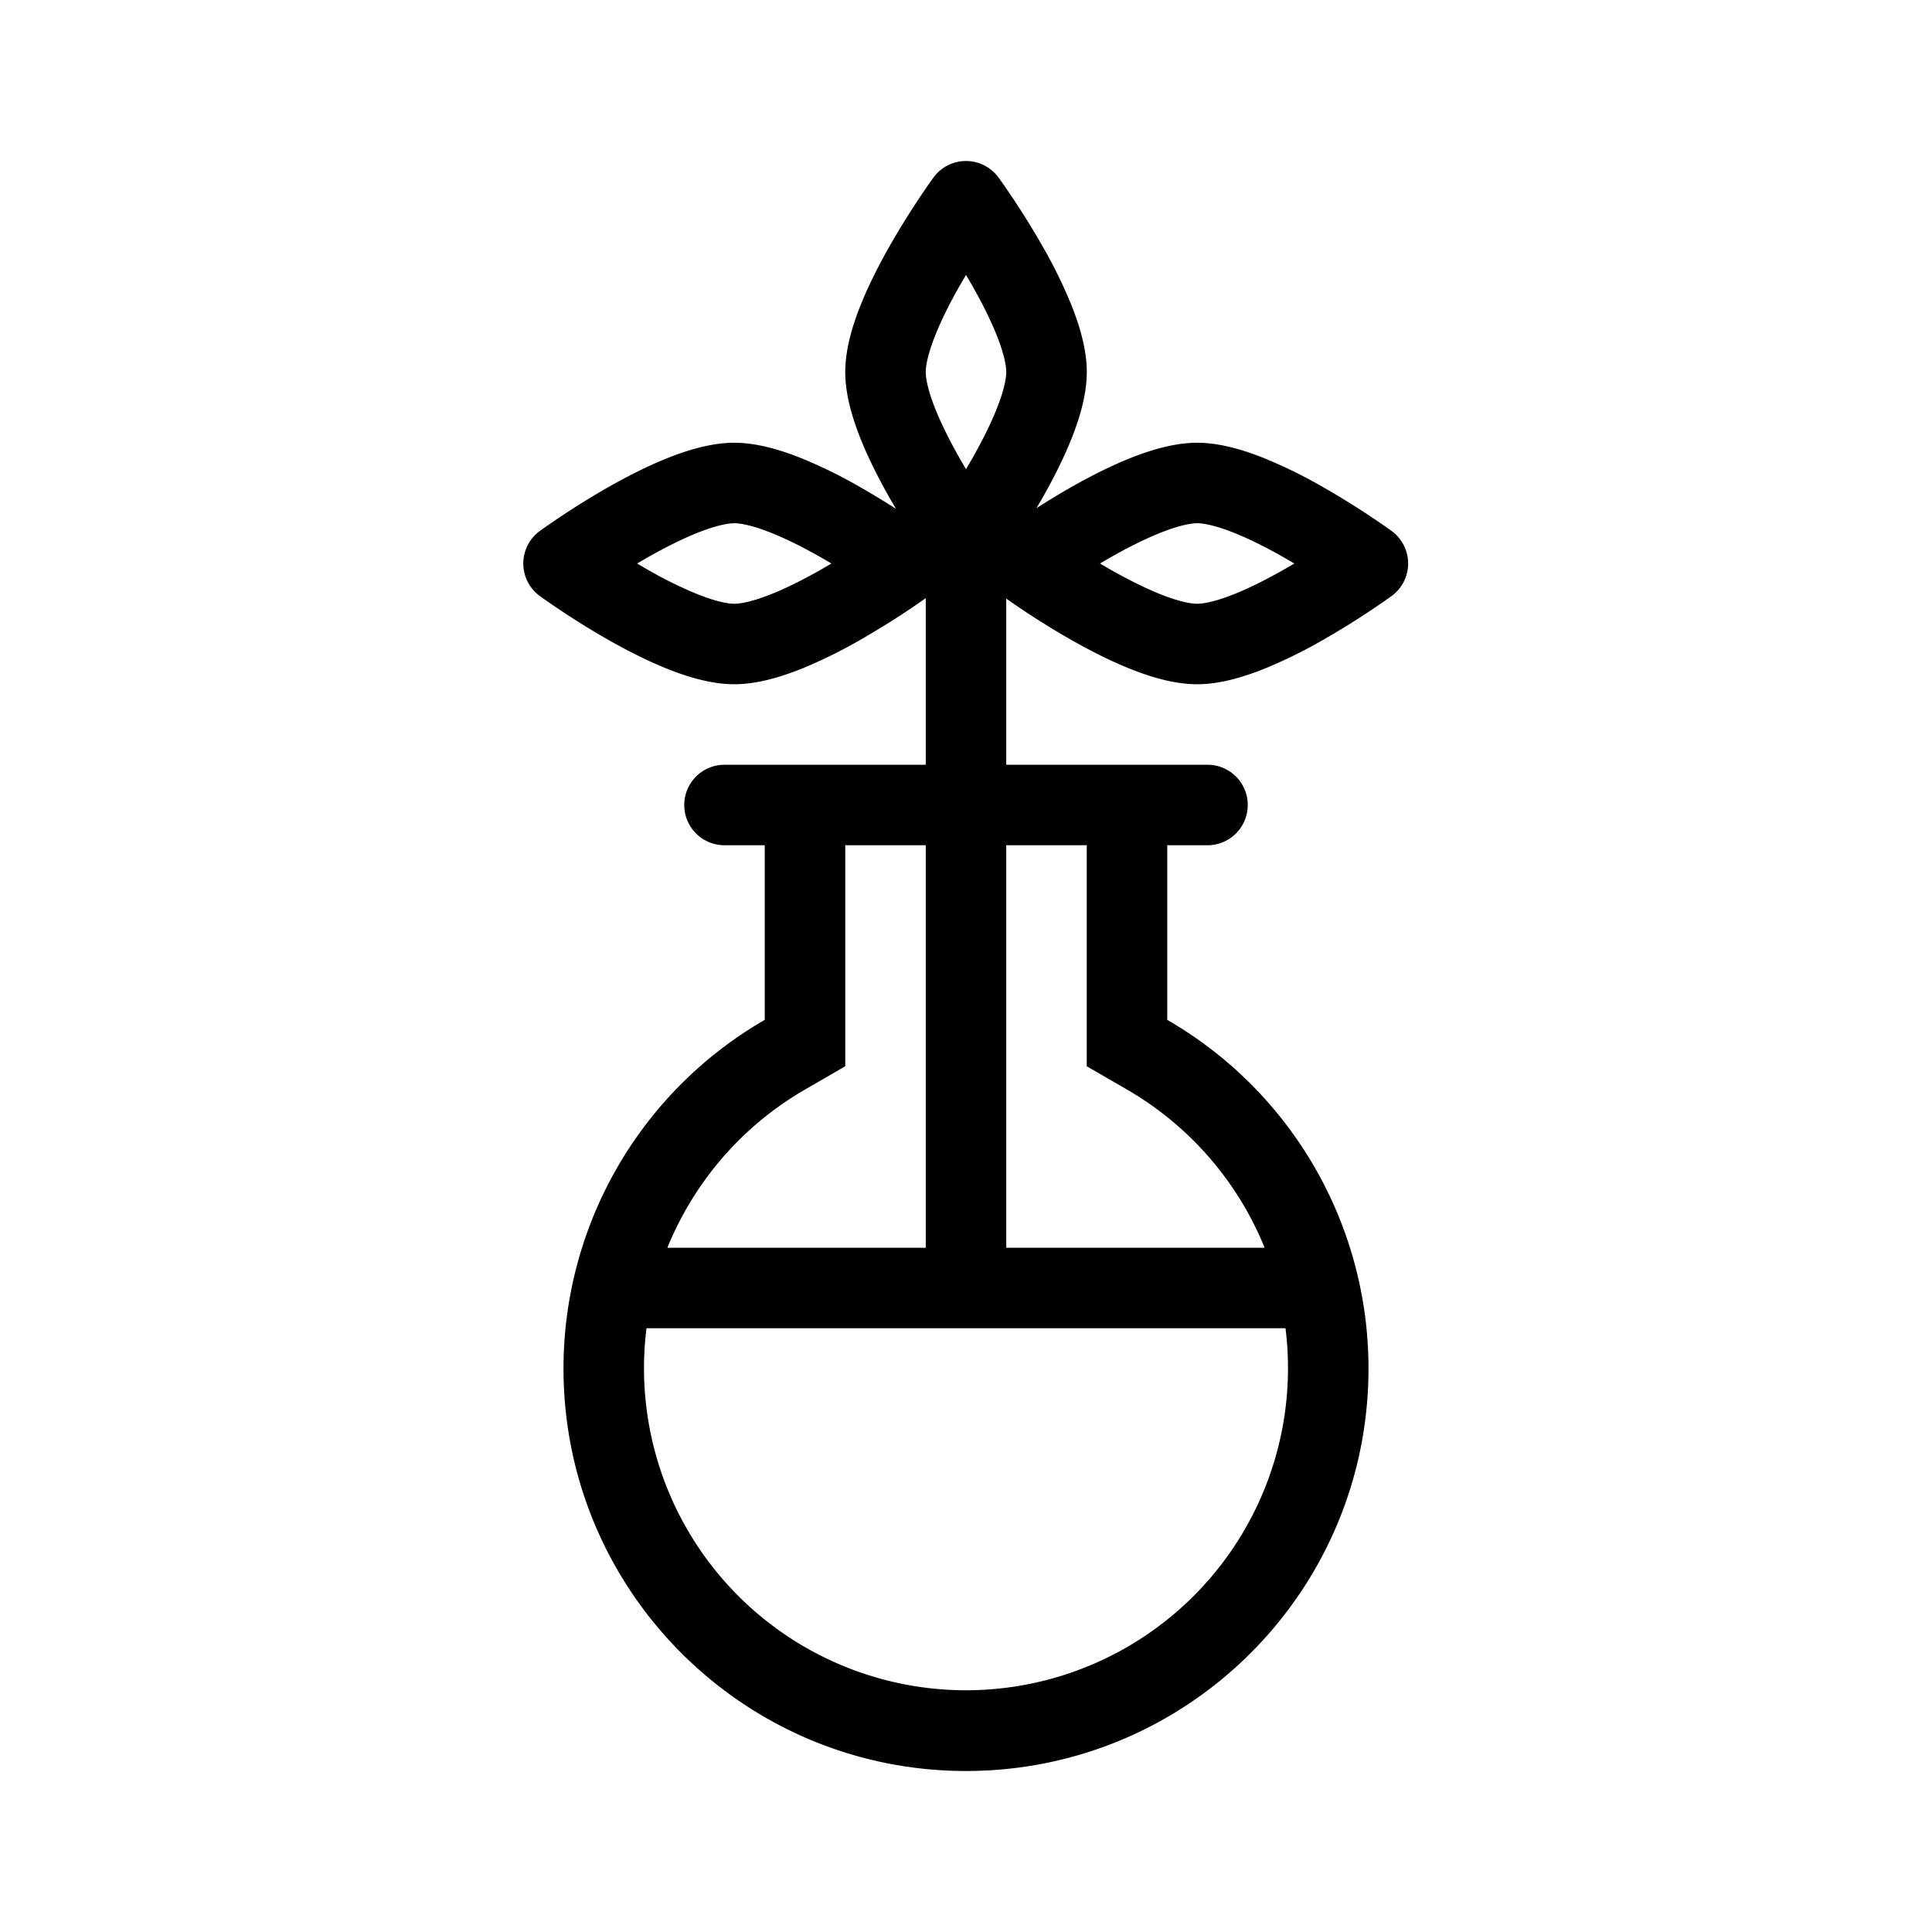 <svg xmlns="http://www.w3.org/2000/svg" width="3em" height="3em" viewBox="0 0 48 48"><path fill="currentColor" fill-rule="evenodd" d="M24.808 4.411a1 1 0 0 0-1.616 0c-.016.021-.54.742-1.065 1.66c-.262.458-.535.984-.745 1.509C21.18 8.086 21 8.678 21 9.243c0 .564.18 1.156.382 1.662c.21.525.483 1.05.745 1.509l.131.226a20 20 0 0 0-.844-.513a12 12 0 0 0-1.51-.745C19.4 11.18 18.808 11 18.244 11s-1.157.18-1.663.382c-.525.21-1.051.483-1.51.745c-.917.525-1.638 1.05-1.659 1.065a1 1 0 0 0 0 1.616c.021.016.742.54 1.66 1.065c.458.262.984.535 1.509.745c.506.202 1.098.382 1.663.382c.564 0 1.156-.18 1.662-.382a12 12 0 0 0 1.509-.745A20 20 0 0 0 23 14.861V19h-5a1 1 0 1 0 0 2h1v4.338A10 10 0 0 0 14 34c0 5.523 4.477 10 10 10s10-4.477 10-10a10 10 0 0 0-5-8.662V21h1a1 1 0 1 0 0-2h-5v-4.128c.222.157.832.579 1.57 1c.459.263.985.536 1.51.746c.506.202 1.098.382 1.663.382c.564 0 1.156-.18 1.662-.382a12 12 0 0 0 1.509-.745a20 20 0 0 0 1.66-1.065a1 1 0 0 0 0-1.616c-.022-.016-.742-.54-1.66-1.065a12 12 0 0 0-1.51-.745C30.9 11.18 30.308 11 29.744 11s-1.157.18-1.663.382c-.525.21-1.051.483-1.51.745c-.3.172-.579.344-.82.497l.123-.21c.262-.458.535-.984.745-1.51c.202-.505.382-1.097.382-1.661s-.18-1.157-.382-1.663a12 12 0 0 0-.745-1.51c-.525-.917-1.05-1.638-1.065-1.659m-.945 2.652L24 6.83l.137.234c.236.414.46.852.624 1.26c.17.426.239.736.239.92c0 .183-.069.493-.24.92c-.162.407-.387.845-.623 1.258l-.137.235l-.137-.235c-.236-.413-.46-.85-.624-1.259c-.17-.426-.239-.736-.239-.92c0-.183.069-.493.24-.92c.162-.407.387-.845.623-1.259m-7.8 7.074L15.83 14l.234-.137c.414-.236.852-.46 1.26-.624c.426-.17.736-.239.92-.239c.183 0 .493.069.92.24c.407.162.845.387 1.258.623l.235.137l-.235.137c-.413.236-.85.46-1.259.624c-.426.17-.736.239-.92.239c-.183 0-.493-.069-.92-.24a10 10 0 0 1-1.259-.623M27.33 14l.234.137c.414.236.852.46 1.26.624c.426.17.736.239.92.239c.183 0 .493-.069.92-.24c.407-.162.845-.387 1.258-.623l.235-.137l-.235-.137c-.413-.236-.85-.46-1.259-.624c-.426-.17-.736-.239-.92-.239c-.183 0-.493.069-.92.24c-.407.162-.845.387-1.259.623zM21 21h2v10h-6.419a8.03 8.03 0 0 1 3.42-3.931l.999-.578zm4 0v10h6.419a8.03 8.03 0 0 0-3.42-3.931L27 26.491V21zm6.938 12H16.062a8 8 0 1 0 15.876 0" clip-rule="evenodd"/></svg>